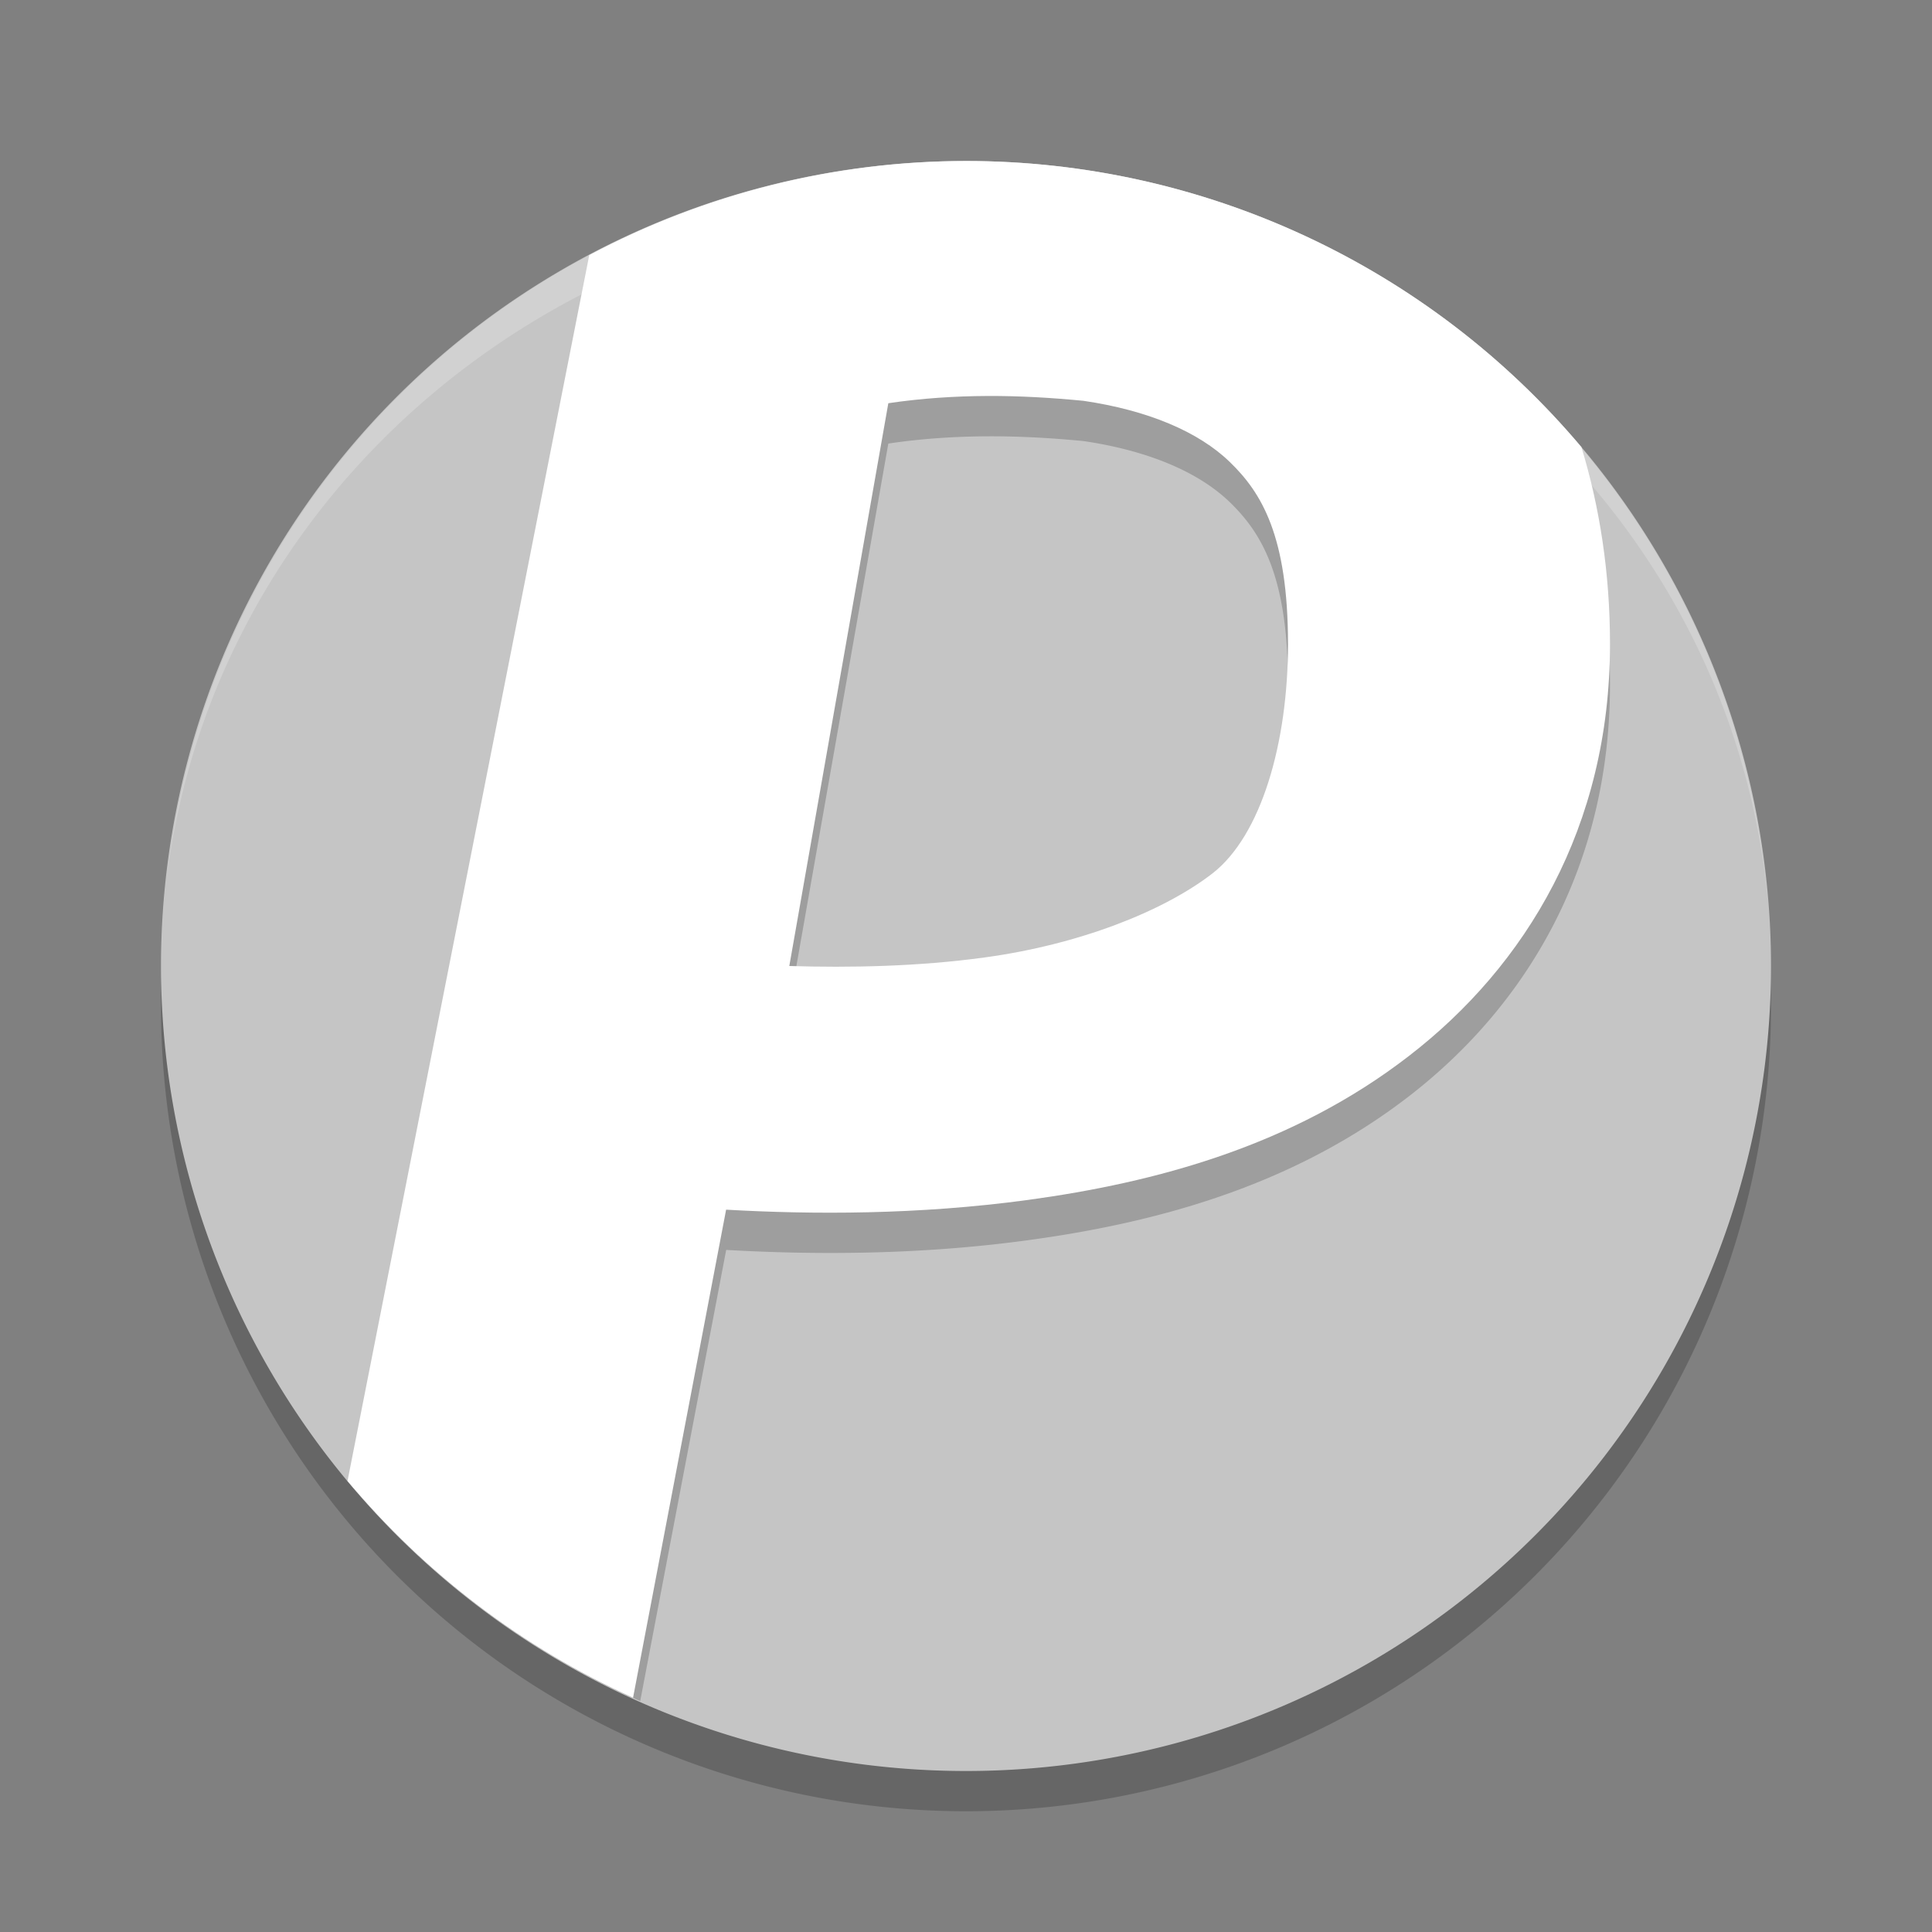 <svg xmlns="http://www.w3.org/2000/svg" width="24" height="24" version="1.1" viewBox="0 0 24 24">
 <rect x="0" y="0" width="24" height="24" fill="#808080" stroke="none"/>
 <path style="opacity:0.2" d="m 12,2.5 a 10,10 0 0 0 -10,10 10,10 0 0 0 10,10 10,10 0 0 0 10,-10 10,10 0 0 0 -10,-10 z"/>
 <path style="fill:#c5c5c5" d="M 12,2 A 10,10 0 0 0 2,12 10,10 0 0 0 12,22 10,10 0 0 0 22,12 10,10 0 0 0 12,2 Z"/>
 <path style="opacity:0.2" d="M 12 2.5 C 10.368 2.502 8.761 2.904 7.32 3.67 L 4.396 18.49 A 10 10 0 0 0 7.953 21.131 L 9.021 15.527 C 10.091 15.588 11.405 15.593 12.771 15.406 C 14.353 15.191 16.052 14.739 17.504 13.617 C 18.956 12.495 20 10.774 20 8.5 C 20 7.618 19.872 6.8 19.645 6.055 C 17.745 3.801 14.947 2.5 12 2.5 z M 12.266 5.42 C 12.669 5.418 13.065 5.441 13.459 5.479 C 14.256 5.596 14.888 5.861 15.279 6.24 C 15.67 6.62 16 7.155 16 8.5 C 16 9.726 15.669 10.88 15.059 11.352 C 14.448 11.824 13.397 12.235 12.229 12.395 C 11.403 12.507 10.559 12.522 9.805 12.5 L 11.035 5.51 C 11.454 5.448 11.863 5.422 12.266 5.42 z"/>
 <path style="fill:#ffffff" d="M 12,2 C 10.368,2.002 8.761,2.403 7.32,3.169 L 4.317,18.397 c 0.965,1.153 2.177,2.074 3.547,2.693 l 1.156,-6.063 c 1.07,0.061 2.383,0.065 3.75,-0.121 1.581,-0.216 3.282,-0.667 4.733,-1.789 C 18.956,11.996 20,10.274 20,8 20,7.118 19.872,6.299 19.645,5.554 17.745,3.3 14.947,2 12,2 Z m 0.266,2.919 c 0.403,-0.002 0.8,0.022 1.193,0.06 0.797,0.117 1.429,0.382 1.82,0.762 C 15.67,6.12 16,6.655 16,8 c 0,1.226 -0.331,2.38 -0.941,2.852 -0.611,0.472 -1.66,0.883 -2.829,1.042 -0.825,0.113 -1.67,0.129 -2.425,0.106 L 11.035,5.009 c 0.418,-0.062 0.827,-0.088 1.23,-0.09 z"/>
 <path style="opacity:0.2;fill:#ffffff" d="M 12,2 A 10,10 0 0 0 2.071,10.926 10,9.5 0 0 1 12,2.5 10,9.5 0 0 1 21.961,11.223 10,10 0 0 0 12,2 Z m 9.961,9.223 A 10,10 0 0 1 22,12 10,9.5 0 0 0 21.961,11.223 Z M 2.071,10.926 A 10,9.5 0 0 0 2.046,11.122 10,10 0 0 1 2.071,10.926 Z M 2.046,11.122 A 10,10 0 0 0 2,12 10,9.5 0 0 1 2.046,11.122 Z"/>
</svg>
